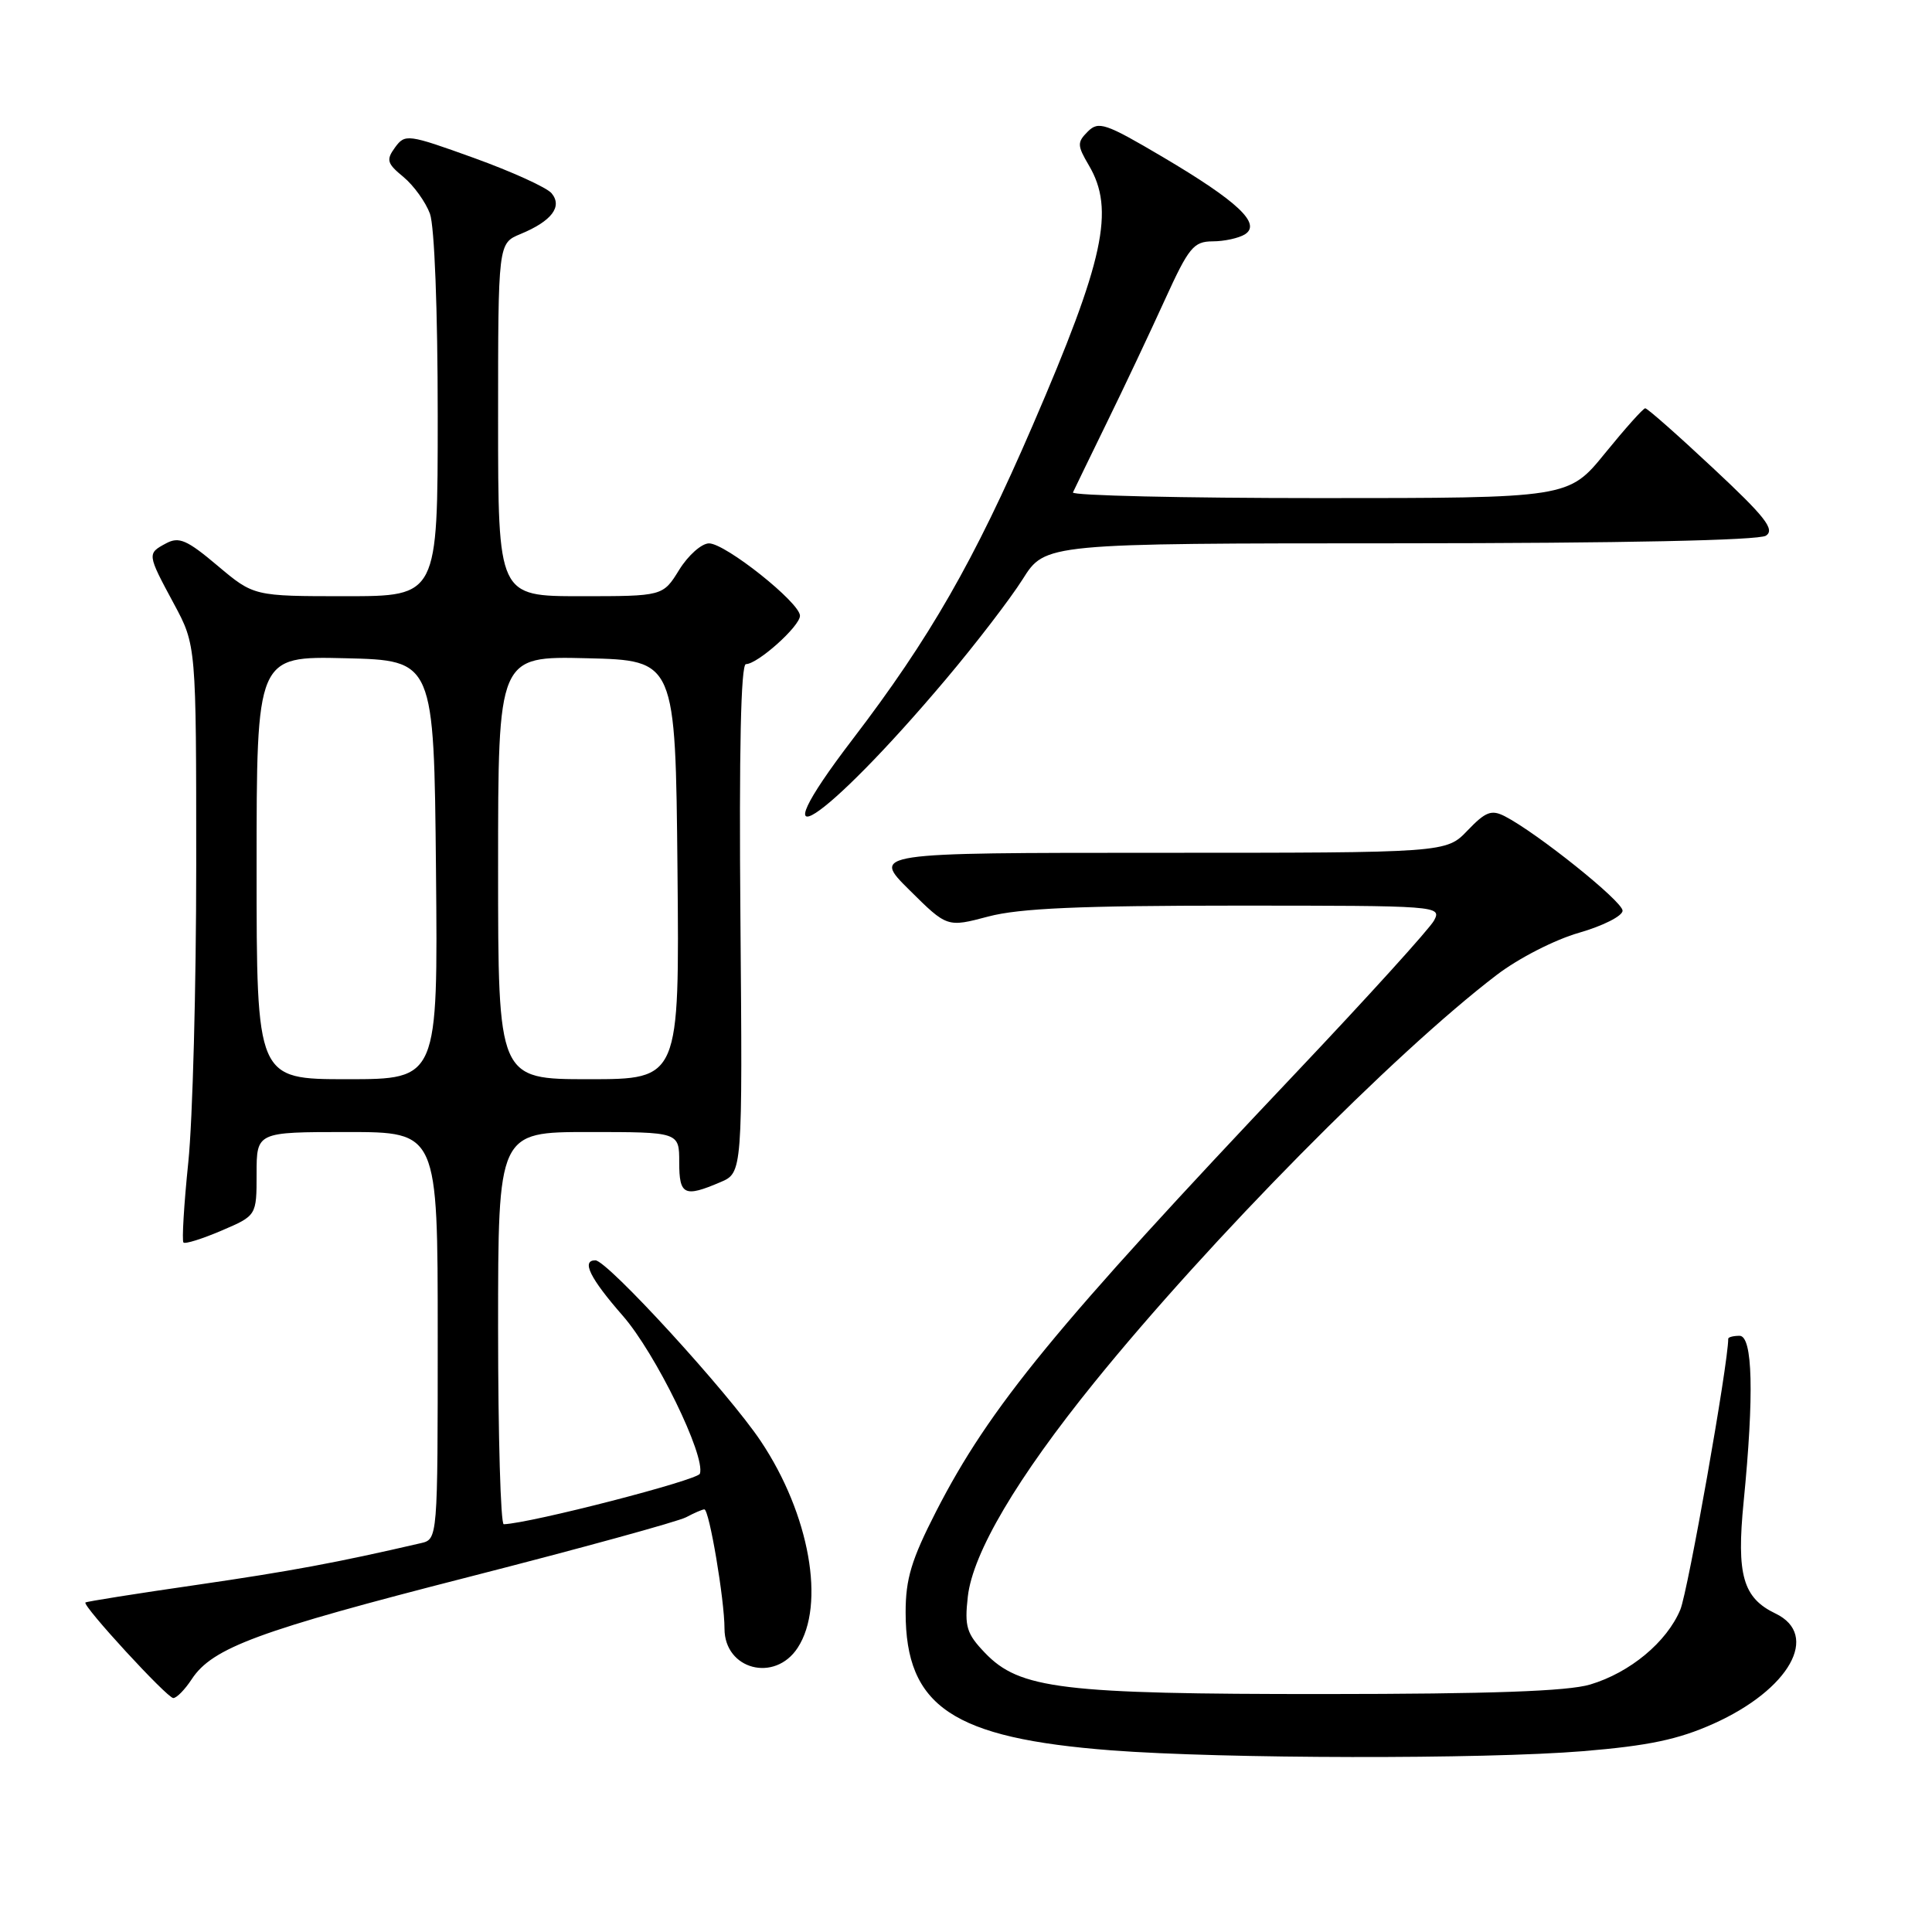 <?xml version="1.0" encoding="UTF-8" standalone="no"?>
<!DOCTYPE svg PUBLIC "-//W3C//DTD SVG 1.1//EN" "http://www.w3.org/Graphics/SVG/1.1/DTD/svg11.dtd" >
<svg xmlns="http://www.w3.org/2000/svg" xmlns:xlink="http://www.w3.org/1999/xlink" version="1.1" viewBox="0 0 256 256">
 <g >
 <path fill="currentColor"
d=" M 209.76 232.04 C 218.45 231.32 222.39 230.49 227.05 228.40 C 237.12 223.88 241.19 216.64 235.26 213.80 C 230.95 211.73 230.08 208.70 231.04 199.00 C 232.44 184.81 232.25 177.00 230.50 177.00 C 229.68 177.00 229.00 177.18 229.00 177.39 C 229.00 180.69 223.66 210.87 222.65 213.29 C 220.86 217.58 215.99 221.63 210.70 223.21 C 207.72 224.10 197.49 224.46 175.50 224.47 C 140.66 224.48 135.10 223.80 130.51 219.01 C 128.08 216.47 127.79 215.54 128.24 211.57 C 128.89 205.77 134.77 195.82 145.01 183.17 C 160.27 164.32 184.71 139.57 198.30 129.20 C 201.21 126.97 206.03 124.51 209.25 123.59 C 212.41 122.68 215.00 121.37 215.00 120.67 C 215.00 119.43 203.67 110.36 199.40 108.16 C 197.62 107.25 196.85 107.55 194.46 110.04 C 191.63 113.00 191.63 113.00 153.57 113.00 C 115.52 113.00 115.52 113.00 120.51 117.94 C 125.50 122.89 125.50 122.89 130.97 121.44 C 135.09 120.35 143.15 120.00 163.75 120.00 C 190.63 120.00 191.05 120.03 190.02 121.97 C 189.44 123.05 181.21 132.13 171.73 142.14 C 139.80 175.88 131.14 186.43 124.04 200.27 C 120.77 206.66 120.00 209.20 120.00 213.64 C 120.00 226.14 126.22 230.31 147.25 231.93 C 162.02 233.06 196.62 233.12 209.76 232.04 Z  M 25.40 222.51 C 28.14 218.33 34.22 216.09 62.13 208.95 C 76.90 205.17 89.85 201.61 90.92 201.04 C 91.99 200.47 93.08 200.00 93.33 200.00 C 93.98 200.00 96.00 211.98 96.00 215.80 C 96.00 221.23 102.66 222.98 105.69 218.35 C 109.42 212.66 107.28 200.65 100.82 190.98 C 96.56 184.58 80.47 167.00 78.89 167.00 C 77.00 167.00 78.18 169.38 82.51 174.33 C 86.86 179.30 93.52 192.93 92.74 195.27 C 92.46 196.13 70.38 201.83 66.75 201.97 C 66.34 201.99 66.00 190.30 66.00 176.00 C 66.00 150.00 66.00 150.00 78.00 150.00 C 90.00 150.00 90.00 150.00 90.00 154.00 C 90.00 158.36 90.67 158.69 95.44 156.65 C 98.39 155.40 98.39 155.40 98.11 121.70 C 97.92 99.51 98.17 88.00 98.84 88.00 C 100.39 88.00 106.00 82.98 106.00 81.59 C 106.00 79.86 96.12 72.00 93.95 72.00 C 92.97 72.00 91.19 73.58 90.00 75.50 C 87.84 79.00 87.84 79.00 76.92 79.00 C 66.00 79.00 66.00 79.00 66.00 55.62 C 66.00 32.24 66.00 32.24 68.97 31.01 C 73.10 29.30 74.56 27.38 73.09 25.61 C 72.46 24.85 67.84 22.75 62.83 20.94 C 54.03 17.77 53.68 17.72 52.35 19.53 C 51.14 21.19 51.27 21.65 53.46 23.45 C 54.82 24.58 56.40 26.77 56.97 28.32 C 57.57 29.96 58.00 41.11 58.00 55.07 C 58.00 79.00 58.00 79.00 45.81 79.00 C 33.63 79.00 33.63 79.00 28.83 74.96 C 24.78 71.54 23.72 71.08 22.02 71.99 C 19.48 73.35 19.48 73.39 23.04 80.00 C 26.00 85.50 26.00 85.50 26.00 114.64 C 26.00 130.67 25.53 148.39 24.95 154.01 C 24.37 159.63 24.09 164.42 24.31 164.64 C 24.53 164.87 26.81 164.15 29.36 163.06 C 34.00 161.07 34.00 161.07 34.00 155.54 C 34.00 150.00 34.00 150.00 46.00 150.00 C 58.00 150.00 58.00 150.00 58.00 176.98 C 58.00 203.96 58.00 203.96 55.75 204.48 C 44.52 207.08 38.52 208.19 26.03 210.01 C 18.07 211.16 11.45 212.21 11.32 212.34 C 10.90 212.77 22.15 225.00 22.96 225.00 C 23.41 225.00 24.50 223.88 25.40 222.51 Z  M 125.34 90.00 C 129.28 85.33 133.86 79.36 135.51 76.75 C 138.50 72.00 138.50 72.00 185.50 71.99 C 214.87 71.98 233.06 71.60 234.00 70.98 C 235.22 70.17 233.90 68.48 227.00 62.04 C 222.32 57.66 218.28 54.09 218.00 54.10 C 217.72 54.11 215.33 56.79 212.67 60.06 C 207.84 66.00 207.84 66.00 174.84 66.00 C 156.68 66.00 141.99 65.66 142.17 65.25 C 142.36 64.84 144.38 60.67 146.66 56.00 C 148.95 51.33 152.40 44.01 154.34 39.75 C 157.52 32.77 158.15 32.00 160.68 31.98 C 162.23 31.98 164.16 31.55 164.96 31.05 C 167.17 29.65 164.03 26.69 154.10 20.82 C 146.48 16.32 145.56 16.01 144.14 17.43 C 142.71 18.86 142.73 19.27 144.28 21.91 C 147.75 27.78 146.32 34.42 136.83 56.38 C 129.09 74.31 123.18 84.61 112.99 97.94 C 99.72 115.30 109.08 109.28 125.34 90.00 Z  M 34.00 114.97 C 34.00 86.94 34.00 86.94 45.75 87.22 C 57.50 87.50 57.50 87.50 57.77 115.25 C 58.03 143.00 58.03 143.00 46.02 143.00 C 34.00 143.00 34.00 143.00 34.00 114.97 Z  M 66.00 114.97 C 66.00 86.94 66.00 86.94 77.75 87.22 C 89.50 87.50 89.50 87.50 89.77 115.25 C 90.03 143.00 90.03 143.00 78.02 143.00 C 66.00 143.00 66.00 143.00 66.00 114.97 Z "/>
</g>
</svg>